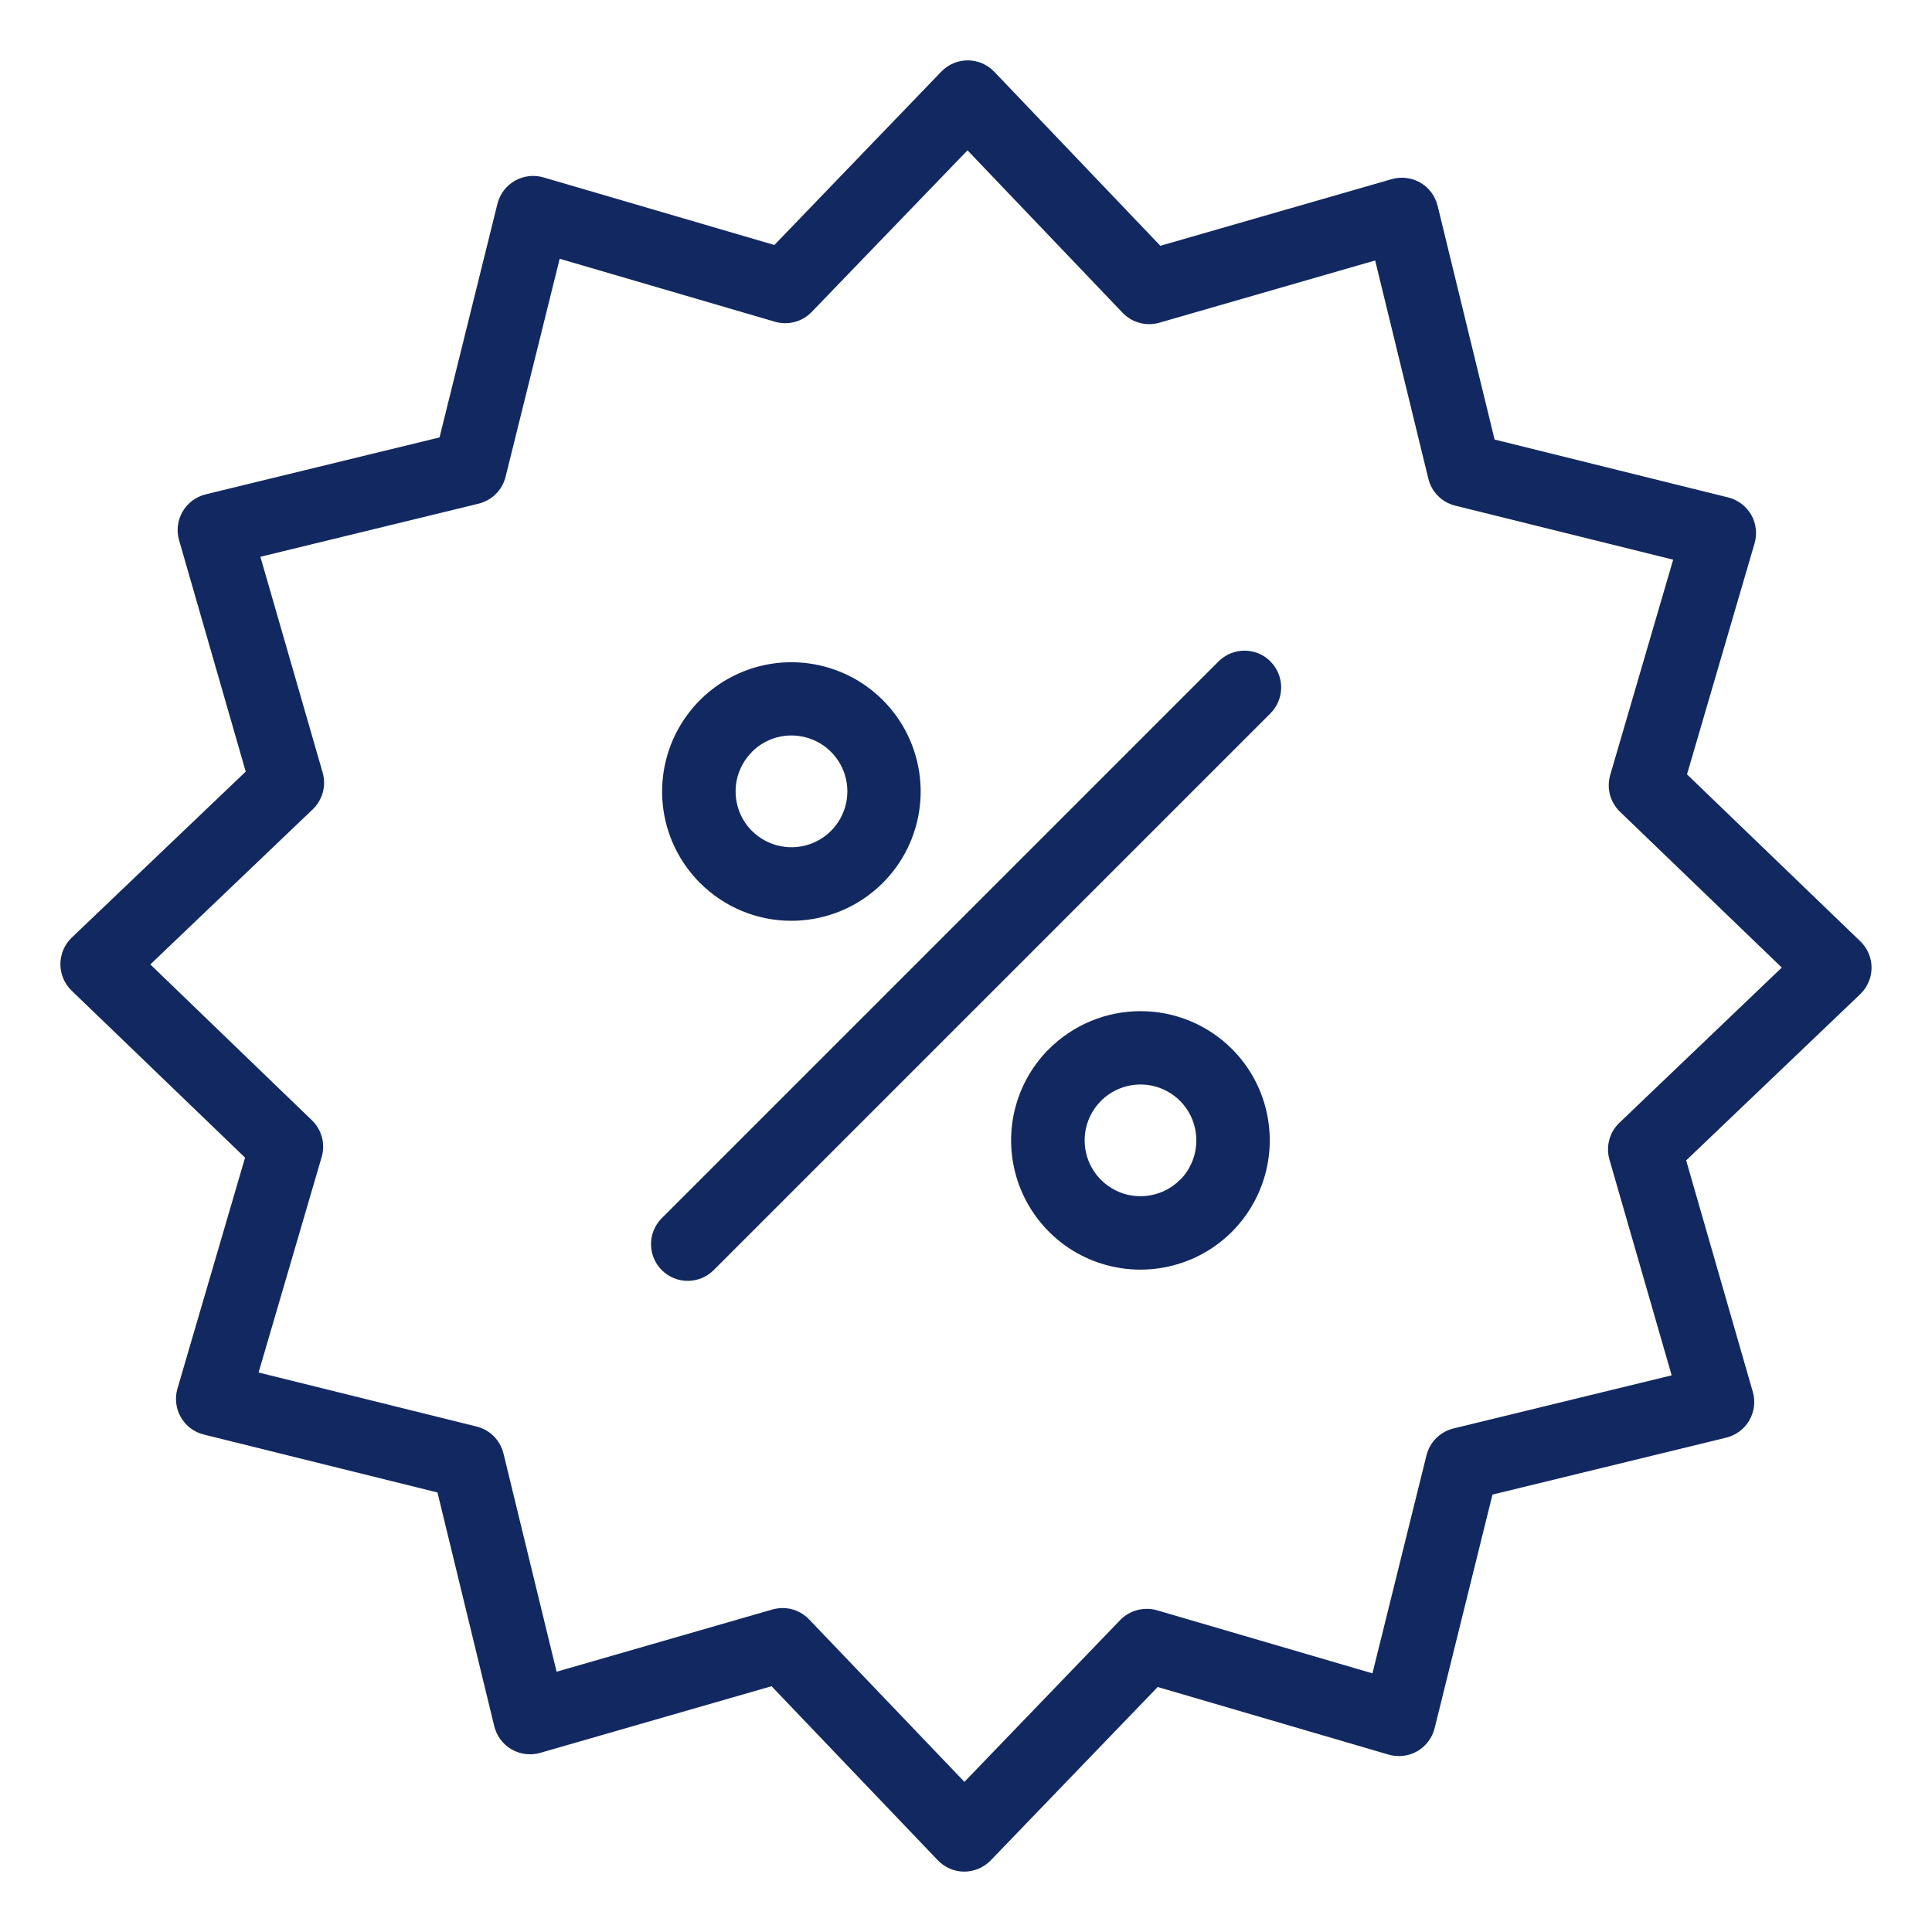 <svg width="32" height="32" viewBox="0 0 32 32" fill="none" xmlns="http://www.w3.org/2000/svg">
<path d="M30.999 16.03C30.999 15.948 30.983 15.867 30.951 15.792C30.919 15.716 30.872 15.648 30.813 15.591L27.942 12.826L29.061 9C29.084 8.922 29.091 8.839 29.081 8.758C29.072 8.676 29.046 8.597 29.005 8.526C28.964 8.455 28.909 8.393 28.843 8.344C28.778 8.294 28.703 8.258 28.623 8.239L24.755 7.28L23.811 3.407C23.791 3.328 23.756 3.253 23.707 3.187C23.658 3.121 23.596 3.066 23.525 3.025C23.454 2.984 23.376 2.958 23.294 2.948C23.213 2.938 23.131 2.944 23.052 2.967L19.219 4.071L16.468 1.188C16.411 1.129 16.343 1.082 16.268 1.049C16.193 1.017 16.111 1 16.03 1V1C15.948 1 15.867 1.016 15.792 1.048C15.716 1.08 15.648 1.127 15.591 1.186L12.826 4.058L9.001 2.938C8.922 2.915 8.839 2.908 8.758 2.918C8.676 2.928 8.598 2.954 8.527 2.994C8.455 3.035 8.393 3.09 8.344 3.156C8.294 3.221 8.259 3.296 8.239 3.376L7.28 7.245L3.406 8.188C3.327 8.208 3.252 8.243 3.186 8.292C3.121 8.341 3.065 8.403 3.024 8.474C2.983 8.545 2.957 8.623 2.947 8.705C2.937 8.786 2.943 8.869 2.966 8.947L4.07 12.78L1.187 15.531C1.128 15.588 1.081 15.656 1.049 15.731C1.017 15.807 1 15.888 1 15.97C1 16.052 1.017 16.133 1.049 16.209C1.081 16.284 1.128 16.352 1.187 16.409L4.059 19.174L2.939 23C2.916 23.078 2.909 23.161 2.919 23.242C2.928 23.324 2.955 23.403 2.995 23.474C3.036 23.545 3.091 23.607 3.157 23.657C3.222 23.706 3.297 23.741 3.377 23.761L7.246 24.72L8.187 28.593C8.207 28.672 8.242 28.747 8.291 28.813C8.34 28.879 8.402 28.934 8.473 28.975C8.544 29.016 8.623 29.042 8.704 29.052C8.785 29.062 8.868 29.056 8.947 29.033L12.779 27.929L15.533 30.812C15.589 30.871 15.657 30.918 15.733 30.951C15.808 30.983 15.889 31 15.971 31V31C16.053 31 16.134 30.983 16.209 30.951C16.284 30.919 16.352 30.873 16.409 30.814L19.175 27.942L23 29.062C23.079 29.085 23.161 29.092 23.243 29.082C23.324 29.073 23.403 29.046 23.474 29.006C23.545 28.965 23.607 28.91 23.657 28.844C23.706 28.779 23.742 28.704 23.762 28.624L24.72 24.755L28.592 23.812C28.672 23.792 28.747 23.757 28.812 23.708C28.878 23.659 28.933 23.597 28.974 23.526C29.015 23.455 29.041 23.377 29.052 23.295C29.061 23.214 29.055 23.131 29.032 23.053L27.928 19.22L30.811 16.467C30.87 16.41 30.917 16.342 30.949 16.267C30.982 16.193 30.998 16.112 30.999 16.03V16.03ZM26.822 18.597C26.741 18.674 26.683 18.771 26.655 18.878C26.626 18.985 26.627 19.099 26.657 19.205L27.688 22.78L24.073 23.66C23.965 23.687 23.867 23.742 23.788 23.82C23.709 23.899 23.654 23.997 23.627 24.105L22.732 27.716L19.163 26.671C19.056 26.64 18.943 26.64 18.836 26.668C18.729 26.697 18.631 26.753 18.554 26.833L15.974 29.513L13.402 26.823C13.345 26.763 13.277 26.716 13.201 26.683C13.126 26.651 13.044 26.634 12.962 26.634C12.905 26.635 12.849 26.643 12.794 26.658L9.219 27.689L8.339 24.074C8.312 23.966 8.257 23.868 8.179 23.789C8.1 23.71 8.002 23.655 7.894 23.628L4.283 22.733L5.328 19.163C5.359 19.057 5.361 18.944 5.332 18.837C5.303 18.729 5.246 18.632 5.166 18.555L2.49 15.974L5.18 13.405C5.26 13.328 5.318 13.231 5.347 13.123C5.376 13.016 5.375 12.903 5.344 12.796L4.313 9.222L7.928 8.342C8.036 8.315 8.135 8.26 8.213 8.181C8.292 8.103 8.347 8.005 8.374 7.897L9.27 4.286L12.836 5.329C12.942 5.36 13.055 5.361 13.162 5.333C13.27 5.304 13.367 5.247 13.444 5.167L16.025 2.49L18.594 5.181C18.671 5.261 18.768 5.319 18.876 5.348C18.983 5.377 19.096 5.376 19.203 5.345L22.777 4.314L23.658 7.929C23.684 8.037 23.739 8.135 23.818 8.214C23.896 8.293 23.995 8.348 24.102 8.375L27.713 9.27L26.67 12.837C26.639 12.943 26.638 13.056 26.666 13.163C26.695 13.271 26.752 13.368 26.832 13.445L29.512 16.026L26.822 18.597ZM21.042 10.956C21.156 11.07 21.22 11.224 21.22 11.386C21.22 11.547 21.156 11.702 21.042 11.816L11.814 21.044C11.699 21.155 11.545 21.216 11.386 21.215C11.226 21.214 11.074 21.15 10.961 21.037C10.848 20.924 10.784 20.772 10.783 20.612C10.781 20.453 10.843 20.299 10.954 20.184L20.182 10.956C20.239 10.899 20.306 10.854 20.38 10.823C20.454 10.793 20.533 10.777 20.613 10.777C20.693 10.777 20.772 10.793 20.846 10.823C20.92 10.854 20.987 10.899 21.044 10.956H21.042ZM13.109 15.251C13.604 15.251 14.084 15.079 14.467 14.764C14.85 14.45 15.112 14.012 15.208 13.526C15.305 13.04 15.229 12.536 14.996 12.099C14.762 11.663 14.384 11.32 13.926 11.131C13.468 10.942 12.959 10.917 12.485 11.061C12.011 11.205 11.602 11.509 11.327 11.921C11.052 12.333 10.928 12.828 10.977 13.32C11.025 13.813 11.244 14.274 11.594 14.624C11.793 14.823 12.029 14.981 12.289 15.089C12.549 15.196 12.828 15.252 13.109 15.251V15.251ZM12.454 12.453C12.584 12.323 12.749 12.235 12.928 12.199C13.108 12.164 13.294 12.182 13.463 12.252C13.633 12.322 13.777 12.441 13.879 12.593C13.981 12.745 14.035 12.924 14.035 13.107C14.035 13.29 13.981 13.47 13.879 13.622C13.777 13.774 13.633 13.893 13.463 13.963C13.294 14.033 13.108 14.051 12.928 14.015C12.749 13.98 12.584 13.891 12.454 13.762C12.281 13.589 12.184 13.354 12.184 13.108C12.184 12.864 12.281 12.629 12.454 12.455V12.453ZM17.375 17.373C17.075 17.673 16.871 18.054 16.788 18.47C16.706 18.885 16.748 19.316 16.91 19.707C17.073 20.099 17.347 20.433 17.699 20.669C18.052 20.904 18.466 21.029 18.889 21.029C19.313 21.029 19.727 20.904 20.079 20.669C20.432 20.433 20.706 20.099 20.868 19.707C21.03 19.316 21.073 18.885 20.99 18.47C20.908 18.054 20.704 17.673 20.404 17.373C20.002 16.972 19.457 16.747 18.889 16.748C18.321 16.748 17.776 16.974 17.375 17.375V17.373ZM19.544 19.542C19.415 19.672 19.25 19.76 19.07 19.795C18.891 19.831 18.705 19.813 18.536 19.743C18.367 19.672 18.222 19.554 18.121 19.402C18.019 19.25 17.965 19.071 17.965 18.888C17.965 18.705 18.019 18.526 18.121 18.374C18.222 18.222 18.367 18.103 18.536 18.033C18.705 17.963 18.891 17.945 19.07 17.98C19.25 18.016 19.415 18.104 19.544 18.233C19.718 18.407 19.815 18.643 19.815 18.889C19.815 19.135 19.718 19.371 19.544 19.545V19.542Z" fill="#122861"/>
</svg>

